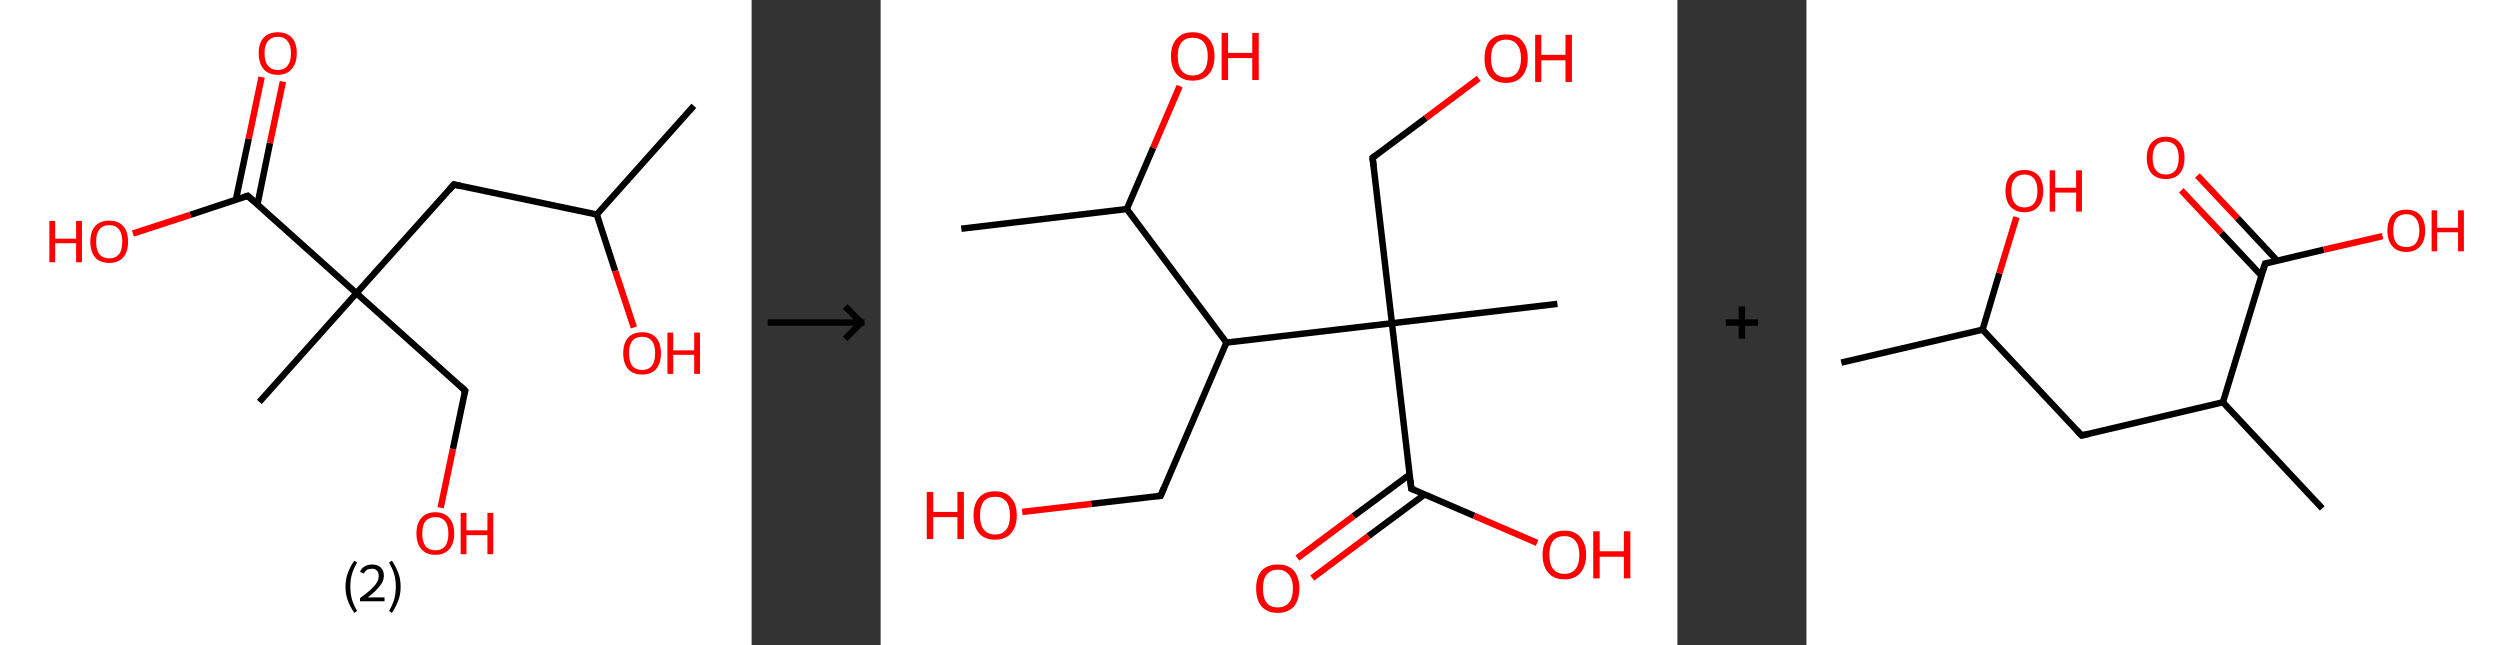 <?xml version='1.0' encoding='ASCII' standalone='yes'?>
<svg xmlns="http://www.w3.org/2000/svg" xmlns:xlink="http://www.w3.org/1999/xlink" version="1.1" width="775.0px" viewBox="0 0 775.0 200.0" height="200.0px">
  <rect x="0" y="0" width="775.0" height="200.0" fill="#333333" stroke="none"/>
  <g>
    <g transform="translate(0, 0) scale(1 1) "><!-- END OF HEADER -->
<rect style="opacity:1.0;fill:#FFFFFF;stroke:none" width="233.0" height="200.0" x="0.0" y="0.0"> </rect>
<path class="bond-0 atom-0 atom-1" d="M 215.1,32.8 L 185.0,66.5" style="fill:none;fill-rule:evenodd;stroke:#000000;stroke-width:2.0px;stroke-linecap:butt;stroke-linejoin:miter;stroke-opacity:1"/>
<path class="bond-1 atom-1 atom-2" d="M 185.0,66.5 L 190.7,84.0" style="fill:none;fill-rule:evenodd;stroke:#000000;stroke-width:2.0px;stroke-linecap:butt;stroke-linejoin:miter;stroke-opacity:1"/>
<path class="bond-1 atom-1 atom-2" d="M 190.7,84.0 L 196.5,101.5" style="fill:none;fill-rule:evenodd;stroke:#FF0000;stroke-width:2.0px;stroke-linecap:butt;stroke-linejoin:miter;stroke-opacity:1"/>
<path class="bond-2 atom-1 atom-3" d="M 185.0,66.5 L 140.7,57.2" style="fill:none;fill-rule:evenodd;stroke:#000000;stroke-width:2.0px;stroke-linecap:butt;stroke-linejoin:miter;stroke-opacity:1"/>
<path class="bond-3 atom-3 atom-4" d="M 140.7,57.2 L 110.5,90.9" style="fill:none;fill-rule:evenodd;stroke:#000000;stroke-width:2.0px;stroke-linecap:butt;stroke-linejoin:miter;stroke-opacity:1"/>
<path class="bond-4 atom-4 atom-5" d="M 110.5,90.9 L 80.4,124.6" style="fill:none;fill-rule:evenodd;stroke:#000000;stroke-width:2.0px;stroke-linecap:butt;stroke-linejoin:miter;stroke-opacity:1"/>
<path class="bond-5 atom-4 atom-6" d="M 110.5,90.9 L 144.2,121.1" style="fill:none;fill-rule:evenodd;stroke:#000000;stroke-width:2.0px;stroke-linecap:butt;stroke-linejoin:miter;stroke-opacity:1"/>
<path class="bond-6 atom-6 atom-7" d="M 144.2,121.1 L 140.4,139.2" style="fill:none;fill-rule:evenodd;stroke:#000000;stroke-width:2.0px;stroke-linecap:butt;stroke-linejoin:miter;stroke-opacity:1"/>
<path class="bond-6 atom-6 atom-7" d="M 140.4,139.2 L 136.6,157.4" style="fill:none;fill-rule:evenodd;stroke:#FF0000;stroke-width:2.0px;stroke-linecap:butt;stroke-linejoin:miter;stroke-opacity:1"/>
<path class="bond-7 atom-4 atom-8" d="M 110.5,90.9 L 76.8,60.7" style="fill:none;fill-rule:evenodd;stroke:#000000;stroke-width:2.0px;stroke-linecap:butt;stroke-linejoin:miter;stroke-opacity:1"/>
<path class="bond-8 atom-8 atom-9" d="M 79.8,63.4 L 83.7,44.3" style="fill:none;fill-rule:evenodd;stroke:#000000;stroke-width:2.0px;stroke-linecap:butt;stroke-linejoin:miter;stroke-opacity:1"/>
<path class="bond-8 atom-8 atom-9" d="M 83.7,44.3 L 87.7,25.3" style="fill:none;fill-rule:evenodd;stroke:#FF0000;stroke-width:2.0px;stroke-linecap:butt;stroke-linejoin:miter;stroke-opacity:1"/>
<path class="bond-8 atom-8 atom-9" d="M 73.1,62.0 L 77.1,43.0" style="fill:none;fill-rule:evenodd;stroke:#000000;stroke-width:2.0px;stroke-linecap:butt;stroke-linejoin:miter;stroke-opacity:1"/>
<path class="bond-8 atom-8 atom-9" d="M 77.1,43.0 L 81.1,23.9" style="fill:none;fill-rule:evenodd;stroke:#FF0000;stroke-width:2.0px;stroke-linecap:butt;stroke-linejoin:miter;stroke-opacity:1"/>
<path class="bond-9 atom-8 atom-10" d="M 76.8,60.7 L 59.0,66.6" style="fill:none;fill-rule:evenodd;stroke:#000000;stroke-width:2.0px;stroke-linecap:butt;stroke-linejoin:miter;stroke-opacity:1"/>
<path class="bond-9 atom-8 atom-10" d="M 59.0,66.6 L 41.2,72.4" style="fill:none;fill-rule:evenodd;stroke:#FF0000;stroke-width:2.0px;stroke-linecap:butt;stroke-linejoin:miter;stroke-opacity:1"/>
<path d="M 142.9,57.7 L 140.7,57.2 L 139.2,58.9" style="fill:none;stroke:#000000;stroke-width:2.0px;stroke-linecap:butt;stroke-linejoin:miter;stroke-opacity:1;"/>
<path d="M 142.6,119.6 L 144.2,121.1 L 144.0,122.0" style="fill:none;stroke:#000000;stroke-width:2.0px;stroke-linecap:butt;stroke-linejoin:miter;stroke-opacity:1;"/>
<path d="M 78.5,62.2 L 76.8,60.7 L 75.9,61.0" style="fill:none;stroke:#000000;stroke-width:2.0px;stroke-linecap:butt;stroke-linejoin:miter;stroke-opacity:1;"/>
<path class="atom-2" d="M 193.2 109.5 Q 193.2 106.4, 194.7 104.7 Q 196.2 103.0, 199.1 103.0 Q 201.9 103.0, 203.4 104.7 Q 204.9 106.4, 204.9 109.5 Q 204.9 112.6, 203.4 114.4 Q 201.9 116.1, 199.1 116.1 Q 196.2 116.1, 194.7 114.4 Q 193.2 112.6, 193.2 109.5 M 199.1 114.7 Q 201.0 114.7, 202.1 113.4 Q 203.1 112.0, 203.1 109.5 Q 203.1 107.0, 202.1 105.7 Q 201.0 104.4, 199.1 104.4 Q 197.1 104.4, 196.0 105.7 Q 195.0 106.9, 195.0 109.5 Q 195.0 112.1, 196.0 113.4 Q 197.1 114.7, 199.1 114.7 " fill="#FF0000"/>
<path class="atom-2" d="M 206.9 103.1 L 208.7 103.1 L 208.7 108.6 L 215.2 108.6 L 215.2 103.1 L 217.0 103.1 L 217.0 115.9 L 215.2 115.9 L 215.2 110.0 L 208.7 110.0 L 208.7 115.9 L 206.9 115.9 L 206.9 103.1 " fill="#FF0000"/>
<path class="atom-7" d="M 129.1 165.4 Q 129.1 162.3, 130.6 160.6 Q 132.1 158.8, 135.0 158.8 Q 137.8 158.8, 139.3 160.6 Q 140.8 162.3, 140.8 165.4 Q 140.8 168.5, 139.3 170.2 Q 137.8 172.0, 135.0 172.0 Q 132.1 172.0, 130.6 170.2 Q 129.1 168.5, 129.1 165.4 M 135.0 170.6 Q 136.9 170.6, 138.0 169.3 Q 139.0 167.9, 139.0 165.4 Q 139.0 162.8, 138.0 161.6 Q 136.9 160.3, 135.0 160.3 Q 133.0 160.3, 131.9 161.6 Q 130.9 162.8, 130.9 165.4 Q 130.9 167.9, 131.9 169.3 Q 133.0 170.6, 135.0 170.6 " fill="#FF0000"/>
<path class="atom-7" d="M 142.8 159.0 L 144.6 159.0 L 144.6 164.4 L 151.1 164.4 L 151.1 159.0 L 152.9 159.0 L 152.9 171.8 L 151.1 171.8 L 151.1 165.9 L 144.6 165.9 L 144.6 171.8 L 142.8 171.8 L 142.8 159.0 " fill="#FF0000"/>
<path class="atom-9" d="M 80.2 16.5 Q 80.2 13.4, 81.7 11.7 Q 83.3 10.0, 86.1 10.0 Q 88.9 10.0, 90.5 11.7 Q 92.0 13.4, 92.0 16.5 Q 92.0 19.6, 90.4 21.4 Q 88.9 23.2, 86.1 23.2 Q 83.3 23.2, 81.7 21.4 Q 80.2 19.6, 80.2 16.5 M 86.1 21.7 Q 88.1 21.7, 89.1 20.4 Q 90.2 19.1, 90.2 16.5 Q 90.2 14.0, 89.1 12.7 Q 88.1 11.4, 86.1 11.4 Q 84.2 11.4, 83.1 12.7 Q 82.0 14.0, 82.0 16.5 Q 82.0 19.1, 83.1 20.4 Q 84.2 21.7, 86.1 21.7 " fill="#FF0000"/>
<path class="atom-10" d="M 15.3 68.5 L 17.1 68.5 L 17.1 74.0 L 23.6 74.0 L 23.6 68.5 L 25.4 68.5 L 25.4 81.3 L 23.6 81.3 L 23.6 75.4 L 17.1 75.4 L 17.1 81.3 L 15.3 81.3 L 15.3 68.5 " fill="#FF0000"/>
<path class="atom-10" d="M 28.0 74.9 Q 28.0 71.8, 29.5 70.1 Q 31.0 68.4, 33.9 68.4 Q 36.7 68.4, 38.2 70.1 Q 39.7 71.8, 39.7 74.9 Q 39.7 78.0, 38.2 79.8 Q 36.7 81.5, 33.9 81.5 Q 31.0 81.5, 29.5 79.8 Q 28.0 78.0, 28.0 74.9 M 33.9 80.1 Q 35.8 80.1, 36.9 78.8 Q 37.9 77.5, 37.9 74.9 Q 37.9 72.4, 36.9 71.1 Q 35.8 69.8, 33.9 69.8 Q 31.9 69.8, 30.8 71.1 Q 29.8 72.4, 29.8 74.9 Q 29.8 77.5, 30.8 78.8 Q 31.9 80.1, 33.9 80.1 " fill="#FF0000"/>
<path class="legend" d="M 107.1 181.9 Q 107.1 179.6, 107.8 177.7 Q 108.5 175.8, 109.8 173.8 L 110.7 174.4 Q 109.6 176.3, 109.1 178.0 Q 108.6 179.7, 108.6 181.9 Q 108.6 184.0, 109.1 185.8 Q 109.6 187.5, 110.7 189.4 L 109.8 190.0 Q 108.5 188.0, 107.8 186.1 Q 107.1 184.2, 107.1 181.9 " fill="#000000"/>
<path class="legend" d="M 111.6 177.3 Q 112.0 176.2, 113.0 175.6 Q 114.0 175.0, 115.4 175.0 Q 117.1 175.0, 118.0 175.9 Q 119.0 176.8, 119.0 178.5 Q 119.0 180.2, 117.7 181.7 Q 116.5 183.3, 114.0 185.2 L 119.2 185.2 L 119.2 186.4 L 111.6 186.4 L 111.6 185.4 Q 113.7 183.9, 114.9 182.8 Q 116.2 181.6, 116.8 180.6 Q 117.4 179.6, 117.4 178.6 Q 117.4 177.5, 116.9 176.9 Q 116.3 176.3, 115.4 176.3 Q 114.5 176.3, 113.8 176.6 Q 113.2 177.0, 112.8 177.8 L 111.6 177.3 " fill="#000000"/>
<path class="legend" d="M 124.2 181.9 Q 124.2 184.2, 123.5 186.1 Q 122.8 188.0, 121.5 190.0 L 120.6 189.4 Q 121.7 187.5, 122.2 185.8 Q 122.7 184.0, 122.7 181.9 Q 122.7 179.7, 122.2 178.0 Q 121.7 176.3, 120.6 174.4 L 121.5 173.8 Q 122.8 175.8, 123.5 177.7 Q 124.2 179.6, 124.2 181.9 " fill="#000000"/>
</g>
    <g transform="translate(233.0, 0) scale(1 1) "><line x1="5" y1="100" x2="35" y2="100" style="stroke:rgb(0,0,0);stroke-width:2"/>
  <line x1="34" y1="100" x2="29" y2="95" style="stroke:rgb(0,0,0);stroke-width:2"/>
  <line x1="34" y1="100" x2="29" y2="105" style="stroke:rgb(0,0,0);stroke-width:2"/>
</g>
    <g transform="translate(273.0, 0) scale(1 1) "><!-- END OF HEADER -->
<rect style="opacity:1.0;fill:#FFFFFF;stroke:none" width="247.0" height="200.0" x="0.0" y="0.0"> </rect>
<path class="bond-0 atom-0 atom-1" d="M 25.0,70.9 L 76.3,64.8" style="fill:none;fill-rule:evenodd;stroke:#000000;stroke-width:2.0px;stroke-linecap:butt;stroke-linejoin:miter;stroke-opacity:1"/>
<path class="bond-1 atom-1 atom-2" d="M 76.3,64.8 L 84.5,45.8" style="fill:none;fill-rule:evenodd;stroke:#000000;stroke-width:2.0px;stroke-linecap:butt;stroke-linejoin:miter;stroke-opacity:1"/>
<path class="bond-1 atom-1 atom-2" d="M 84.5,45.8 L 92.7,26.7" style="fill:none;fill-rule:evenodd;stroke:#FF0000;stroke-width:2.0px;stroke-linecap:butt;stroke-linejoin:miter;stroke-opacity:1"/>
<path class="bond-2 atom-1 atom-3" d="M 76.3,64.8 L 107.2,106.2" style="fill:none;fill-rule:evenodd;stroke:#000000;stroke-width:2.0px;stroke-linecap:butt;stroke-linejoin:miter;stroke-opacity:1"/>
<path class="bond-3 atom-3 atom-4" d="M 107.2,106.2 L 86.8,153.7" style="fill:none;fill-rule:evenodd;stroke:#000000;stroke-width:2.0px;stroke-linecap:butt;stroke-linejoin:miter;stroke-opacity:1"/>
<path class="bond-4 atom-4 atom-5" d="M 86.8,153.7 L 65.3,156.2" style="fill:none;fill-rule:evenodd;stroke:#000000;stroke-width:2.0px;stroke-linecap:butt;stroke-linejoin:miter;stroke-opacity:1"/>
<path class="bond-4 atom-4 atom-5" d="M 65.3,156.2 L 43.9,158.7" style="fill:none;fill-rule:evenodd;stroke:#FF0000;stroke-width:2.0px;stroke-linecap:butt;stroke-linejoin:miter;stroke-opacity:1"/>
<path class="bond-5 atom-3 atom-6" d="M 107.2,106.2 L 158.5,100.2" style="fill:none;fill-rule:evenodd;stroke:#000000;stroke-width:2.0px;stroke-linecap:butt;stroke-linejoin:miter;stroke-opacity:1"/>
<path class="bond-6 atom-6 atom-7" d="M 158.5,100.2 L 209.8,94.2" style="fill:none;fill-rule:evenodd;stroke:#000000;stroke-width:2.0px;stroke-linecap:butt;stroke-linejoin:miter;stroke-opacity:1"/>
<path class="bond-7 atom-6 atom-8" d="M 158.5,100.2 L 152.5,48.9" style="fill:none;fill-rule:evenodd;stroke:#000000;stroke-width:2.0px;stroke-linecap:butt;stroke-linejoin:miter;stroke-opacity:1"/>
<path class="bond-8 atom-8 atom-9" d="M 152.5,48.9 L 169.0,36.6" style="fill:none;fill-rule:evenodd;stroke:#000000;stroke-width:2.0px;stroke-linecap:butt;stroke-linejoin:miter;stroke-opacity:1"/>
<path class="bond-8 atom-8 atom-9" d="M 169.0,36.6 L 185.4,24.3" style="fill:none;fill-rule:evenodd;stroke:#FF0000;stroke-width:2.0px;stroke-linecap:butt;stroke-linejoin:miter;stroke-opacity:1"/>
<path class="bond-9 atom-6 atom-10" d="M 158.5,100.2 L 164.5,151.5" style="fill:none;fill-rule:evenodd;stroke:#000000;stroke-width:2.0px;stroke-linecap:butt;stroke-linejoin:miter;stroke-opacity:1"/>
<path class="bond-10 atom-10 atom-11" d="M 164.0,147.1 L 146.6,160.0" style="fill:none;fill-rule:evenodd;stroke:#000000;stroke-width:2.0px;stroke-linecap:butt;stroke-linejoin:miter;stroke-opacity:1"/>
<path class="bond-10 atom-10 atom-11" d="M 146.6,160.0 L 129.2,173.0" style="fill:none;fill-rule:evenodd;stroke:#FF0000;stroke-width:2.0px;stroke-linecap:butt;stroke-linejoin:miter;stroke-opacity:1"/>
<path class="bond-10 atom-10 atom-11" d="M 168.6,153.3 L 151.2,166.2" style="fill:none;fill-rule:evenodd;stroke:#000000;stroke-width:2.0px;stroke-linecap:butt;stroke-linejoin:miter;stroke-opacity:1"/>
<path class="bond-10 atom-10 atom-11" d="M 151.2,166.2 L 133.8,179.2" style="fill:none;fill-rule:evenodd;stroke:#FF0000;stroke-width:2.0px;stroke-linecap:butt;stroke-linejoin:miter;stroke-opacity:1"/>
<path class="bond-11 atom-10 atom-12" d="M 164.5,151.5 L 184.0,159.9" style="fill:none;fill-rule:evenodd;stroke:#000000;stroke-width:2.0px;stroke-linecap:butt;stroke-linejoin:miter;stroke-opacity:1"/>
<path class="bond-11 atom-10 atom-12" d="M 184.0,159.9 L 203.5,168.3" style="fill:none;fill-rule:evenodd;stroke:#FF0000;stroke-width:2.0px;stroke-linecap:butt;stroke-linejoin:miter;stroke-opacity:1"/>
<path d="M 87.8,151.3 L 86.8,153.7 L 85.7,153.8" style="fill:none;stroke:#000000;stroke-width:2.0px;stroke-linecap:butt;stroke-linejoin:miter;stroke-opacity:1;"/>
<path d="M 152.8,51.5 L 152.5,48.9 L 153.3,48.3" style="fill:none;stroke:#000000;stroke-width:2.0px;stroke-linecap:butt;stroke-linejoin:miter;stroke-opacity:1;"/>
<path d="M 164.2,148.9 L 164.5,151.5 L 165.5,151.9" style="fill:none;stroke:#000000;stroke-width:2.0px;stroke-linecap:butt;stroke-linejoin:miter;stroke-opacity:1;"/>
<path class="atom-2" d="M 90.0 17.4 Q 90.0 13.9, 91.8 12.0 Q 93.5 10.0, 96.7 10.0 Q 100.0 10.0, 101.7 12.0 Q 103.5 13.9, 103.5 17.4 Q 103.5 21.0, 101.7 23.0 Q 99.9 25.0, 96.7 25.0 Q 93.5 25.0, 91.8 23.0 Q 90.0 21.0, 90.0 17.4 M 96.7 23.4 Q 99.0 23.4, 100.2 21.9 Q 101.4 20.4, 101.4 17.4 Q 101.4 14.6, 100.2 13.1 Q 99.0 11.7, 96.7 11.7 Q 94.5 11.7, 93.3 13.1 Q 92.1 14.5, 92.1 17.4 Q 92.1 20.4, 93.3 21.9 Q 94.5 23.4, 96.7 23.4 " fill="#FF0000"/>
<path class="atom-2" d="M 105.7 10.2 L 107.7 10.2 L 107.7 16.4 L 115.2 16.4 L 115.2 10.2 L 117.2 10.2 L 117.2 24.8 L 115.2 24.8 L 115.2 18.0 L 107.7 18.0 L 107.7 24.8 L 105.7 24.8 L 105.7 10.2 " fill="#FF0000"/>
<path class="atom-5" d="M 14.3 152.5 L 16.3 152.5 L 16.3 158.7 L 23.8 158.7 L 23.8 152.5 L 25.8 152.5 L 25.8 167.1 L 23.8 167.1 L 23.8 160.3 L 16.3 160.3 L 16.3 167.1 L 14.3 167.1 L 14.3 152.5 " fill="#FF0000"/>
<path class="atom-5" d="M 28.8 159.8 Q 28.8 156.2, 30.5 154.3 Q 32.2 152.3, 35.5 152.3 Q 38.7 152.3, 40.4 154.3 Q 42.2 156.2, 42.2 159.8 Q 42.2 163.3, 40.4 165.3 Q 38.7 167.3, 35.5 167.3 Q 32.2 167.3, 30.5 165.3 Q 28.8 163.3, 28.8 159.8 M 35.5 165.7 Q 37.7 165.7, 38.9 164.2 Q 40.1 162.7, 40.1 159.8 Q 40.1 156.9, 38.9 155.4 Q 37.7 154.0, 35.5 154.0 Q 33.2 154.0, 32.0 155.4 Q 30.8 156.9, 30.8 159.8 Q 30.8 162.7, 32.0 164.2 Q 33.2 165.7, 35.5 165.7 " fill="#FF0000"/>
<path class="atom-9" d="M 187.2 18.1 Q 187.2 14.6, 188.9 12.6 Q 190.6 10.7, 193.9 10.7 Q 197.1 10.7, 198.8 12.6 Q 200.6 14.6, 200.6 18.1 Q 200.6 21.6, 198.8 23.7 Q 197.1 25.7, 193.9 25.7 Q 190.6 25.7, 188.9 23.7 Q 187.2 21.7, 187.2 18.1 M 193.9 24.0 Q 196.1 24.0, 197.3 22.5 Q 198.5 21.0, 198.5 18.1 Q 198.5 15.2, 197.3 13.8 Q 196.1 12.3, 193.9 12.3 Q 191.6 12.3, 190.4 13.8 Q 189.2 15.2, 189.2 18.1 Q 189.2 21.0, 190.4 22.5 Q 191.6 24.0, 193.9 24.0 " fill="#FF0000"/>
<path class="atom-9" d="M 202.9 10.8 L 204.8 10.8 L 204.8 17.0 L 212.3 17.0 L 212.3 10.8 L 214.3 10.8 L 214.3 25.4 L 212.3 25.4 L 212.3 18.7 L 204.8 18.7 L 204.8 25.4 L 202.9 25.4 L 202.9 10.8 " fill="#FF0000"/>
<path class="atom-11" d="M 116.4 182.4 Q 116.4 178.9, 118.1 176.9 Q 119.9 175.0, 123.1 175.0 Q 126.4 175.0, 128.1 176.9 Q 129.8 178.9, 129.8 182.4 Q 129.8 186.0, 128.1 188.0 Q 126.3 190.0, 123.1 190.0 Q 119.9 190.0, 118.1 188.0 Q 116.4 186.0, 116.4 182.4 M 123.1 188.3 Q 125.3 188.3, 126.5 186.9 Q 127.8 185.4, 127.8 182.4 Q 127.8 179.5, 126.5 178.1 Q 125.3 176.6, 123.1 176.6 Q 120.9 176.6, 119.7 178.1 Q 118.5 179.5, 118.5 182.4 Q 118.5 185.4, 119.7 186.9 Q 120.9 188.3, 123.1 188.3 " fill="#FF0000"/>
<path class="atom-12" d="M 205.2 172.0 Q 205.2 168.5, 207.0 166.5 Q 208.7 164.5, 212.0 164.5 Q 215.2 164.5, 216.9 166.5 Q 218.7 168.5, 218.7 172.0 Q 218.7 175.5, 216.9 177.6 Q 215.2 179.6, 212.0 179.6 Q 208.7 179.6, 207.0 177.6 Q 205.2 175.5, 205.2 172.0 M 212.0 177.9 Q 214.2 177.9, 215.4 176.4 Q 216.6 174.9, 216.6 172.0 Q 216.6 169.1, 215.4 167.7 Q 214.2 166.2, 212.0 166.2 Q 209.7 166.2, 208.5 167.6 Q 207.3 169.1, 207.3 172.0 Q 207.3 174.9, 208.5 176.4 Q 209.7 177.9, 212.0 177.9 " fill="#FF0000"/>
<path class="atom-12" d="M 220.9 164.7 L 222.9 164.7 L 222.9 170.9 L 230.4 170.9 L 230.4 164.7 L 232.4 164.7 L 232.4 179.3 L 230.4 179.3 L 230.4 172.6 L 222.9 172.6 L 222.9 179.3 L 220.9 179.3 L 220.9 164.7 " fill="#FF0000"/>
</g>
    <g transform="translate(520.0, 0) scale(1 1) "><line x1="15" y1="100" x2="25" y2="100" style="stroke:rgb(0,0,0);stroke-width:2"/>
  <line x1="20" y1="95" x2="20" y2="105" style="stroke:rgb(0,0,0);stroke-width:2"/>
</g>
    <g transform="translate(560.0, 0) scale(1 1) "><!-- END OF HEADER -->
<rect style="opacity:1.0;fill:#FFFFFF;stroke:none" width="215.0" height="200.0" x="0.0" y="0.0"> </rect>
<path class="bond-0 atom-0 atom-1" d="M 10.8,112.4 L 54.6,102.2" style="fill:none;fill-rule:evenodd;stroke:#000000;stroke-width:2.0px;stroke-linecap:butt;stroke-linejoin:miter;stroke-opacity:1"/>
<path class="bond-1 atom-1 atom-2" d="M 54.6,102.2 L 59.8,84.7" style="fill:none;fill-rule:evenodd;stroke:#000000;stroke-width:2.0px;stroke-linecap:butt;stroke-linejoin:miter;stroke-opacity:1"/>
<path class="bond-1 atom-1 atom-2" d="M 59.8,84.7 L 65.1,67.3" style="fill:none;fill-rule:evenodd;stroke:#FF0000;stroke-width:2.0px;stroke-linecap:butt;stroke-linejoin:miter;stroke-opacity:1"/>
<path class="bond-2 atom-1 atom-3" d="M 54.6,102.2 L 85.3,135.0" style="fill:none;fill-rule:evenodd;stroke:#000000;stroke-width:2.0px;stroke-linecap:butt;stroke-linejoin:miter;stroke-opacity:1"/>
<path class="bond-3 atom-3 atom-4" d="M 85.3,135.0 L 129.1,124.7" style="fill:none;fill-rule:evenodd;stroke:#000000;stroke-width:2.0px;stroke-linecap:butt;stroke-linejoin:miter;stroke-opacity:1"/>
<path class="bond-4 atom-4 atom-5" d="M 129.1,124.7 L 159.9,157.6" style="fill:none;fill-rule:evenodd;stroke:#000000;stroke-width:2.0px;stroke-linecap:butt;stroke-linejoin:miter;stroke-opacity:1"/>
<path class="bond-5 atom-4 atom-6" d="M 129.1,124.7 L 142.2,81.7" style="fill:none;fill-rule:evenodd;stroke:#000000;stroke-width:2.0px;stroke-linecap:butt;stroke-linejoin:miter;stroke-opacity:1"/>
<path class="bond-6 atom-6 atom-7" d="M 145.9,80.8 L 133.6,67.6" style="fill:none;fill-rule:evenodd;stroke:#000000;stroke-width:2.0px;stroke-linecap:butt;stroke-linejoin:miter;stroke-opacity:1"/>
<path class="bond-6 atom-6 atom-7" d="M 133.6,67.6 L 121.2,54.4" style="fill:none;fill-rule:evenodd;stroke:#FF0000;stroke-width:2.0px;stroke-linecap:butt;stroke-linejoin:miter;stroke-opacity:1"/>
<path class="bond-6 atom-6 atom-7" d="M 141.0,85.4 L 128.6,72.2" style="fill:none;fill-rule:evenodd;stroke:#000000;stroke-width:2.0px;stroke-linecap:butt;stroke-linejoin:miter;stroke-opacity:1"/>
<path class="bond-6 atom-6 atom-7" d="M 128.6,72.2 L 116.2,59.0" style="fill:none;fill-rule:evenodd;stroke:#FF0000;stroke-width:2.0px;stroke-linecap:butt;stroke-linejoin:miter;stroke-opacity:1"/>
<path class="bond-7 atom-6 atom-8" d="M 142.2,81.7 L 160.4,77.4" style="fill:none;fill-rule:evenodd;stroke:#000000;stroke-width:2.0px;stroke-linecap:butt;stroke-linejoin:miter;stroke-opacity:1"/>
<path class="bond-7 atom-6 atom-8" d="M 160.4,77.4 L 178.6,73.2" style="fill:none;fill-rule:evenodd;stroke:#FF0000;stroke-width:2.0px;stroke-linecap:butt;stroke-linejoin:miter;stroke-opacity:1"/>
<path d="M 83.8,133.4 L 85.3,135.0 L 87.5,134.5" style="fill:none;stroke:#000000;stroke-width:2.0px;stroke-linecap:butt;stroke-linejoin:miter;stroke-opacity:1;"/>
<path d="M 141.5,83.8 L 142.2,81.7 L 143.1,81.5" style="fill:none;stroke:#000000;stroke-width:2.0px;stroke-linecap:butt;stroke-linejoin:miter;stroke-opacity:1;"/>
<path class="atom-2" d="M 61.7 59.2 Q 61.7 56.1, 63.2 54.4 Q 64.8 52.7, 67.6 52.7 Q 70.4 52.7, 71.9 54.4 Q 73.4 56.1, 73.4 59.2 Q 73.4 62.3, 71.9 64.0 Q 70.4 65.8, 67.6 65.8 Q 64.8 65.8, 63.2 64.0 Q 61.7 62.3, 61.7 59.2 M 67.6 64.3 Q 69.5 64.3, 70.6 63.0 Q 71.6 61.7, 71.6 59.2 Q 71.6 56.7, 70.6 55.4 Q 69.5 54.1, 67.6 54.1 Q 65.6 54.1, 64.6 55.4 Q 63.5 56.6, 63.5 59.2 Q 63.5 61.7, 64.6 63.0 Q 65.6 64.3, 67.6 64.3 " fill="#FF0000"/>
<path class="atom-2" d="M 75.4 52.8 L 77.1 52.8 L 77.1 58.2 L 83.6 58.2 L 83.6 52.8 L 85.4 52.8 L 85.4 65.6 L 83.6 65.6 L 83.6 59.7 L 77.1 59.7 L 77.1 65.6 L 75.4 65.6 L 75.4 52.8 " fill="#FF0000"/>
<path class="atom-7" d="M 105.5 48.9 Q 105.5 45.9, 107.0 44.2 Q 108.6 42.4, 111.4 42.4 Q 114.2 42.4, 115.7 44.2 Q 117.2 45.9, 117.2 48.9 Q 117.2 52.0, 115.7 53.8 Q 114.2 55.5, 111.4 55.5 Q 108.6 55.5, 107.0 53.8 Q 105.5 52.0, 105.5 48.9 M 111.4 54.1 Q 113.3 54.1, 114.4 52.8 Q 115.4 51.5, 115.4 48.9 Q 115.4 46.4, 114.4 45.2 Q 113.3 43.9, 111.4 43.9 Q 109.4 43.9, 108.4 45.1 Q 107.3 46.4, 107.3 48.9 Q 107.3 51.5, 108.4 52.8 Q 109.4 54.1, 111.4 54.1 " fill="#FF0000"/>
<path class="atom-8" d="M 180.1 71.5 Q 180.1 68.4, 181.6 66.7 Q 183.1 65.0, 186.0 65.0 Q 188.8 65.0, 190.3 66.7 Q 191.8 68.4, 191.8 71.5 Q 191.8 74.6, 190.3 76.3 Q 188.7 78.1, 186.0 78.1 Q 183.1 78.1, 181.6 76.3 Q 180.1 74.6, 180.1 71.5 M 186.0 76.6 Q 187.9 76.6, 188.9 75.4 Q 190.0 74.0, 190.0 71.5 Q 190.0 69.0, 188.9 67.7 Q 187.9 66.4, 186.0 66.4 Q 184.0 66.4, 182.9 67.7 Q 181.9 69.0, 181.9 71.5 Q 181.9 74.1, 182.9 75.4 Q 184.0 76.6, 186.0 76.6 " fill="#FF0000"/>
<path class="atom-8" d="M 193.8 65.2 L 195.5 65.2 L 195.5 70.6 L 202.0 70.6 L 202.0 65.2 L 203.8 65.2 L 203.8 77.9 L 202.0 77.9 L 202.0 72.0 L 195.5 72.0 L 195.5 77.9 L 193.8 77.9 L 193.8 65.2 " fill="#FF0000"/>
</g>
  </g>
</svg>
